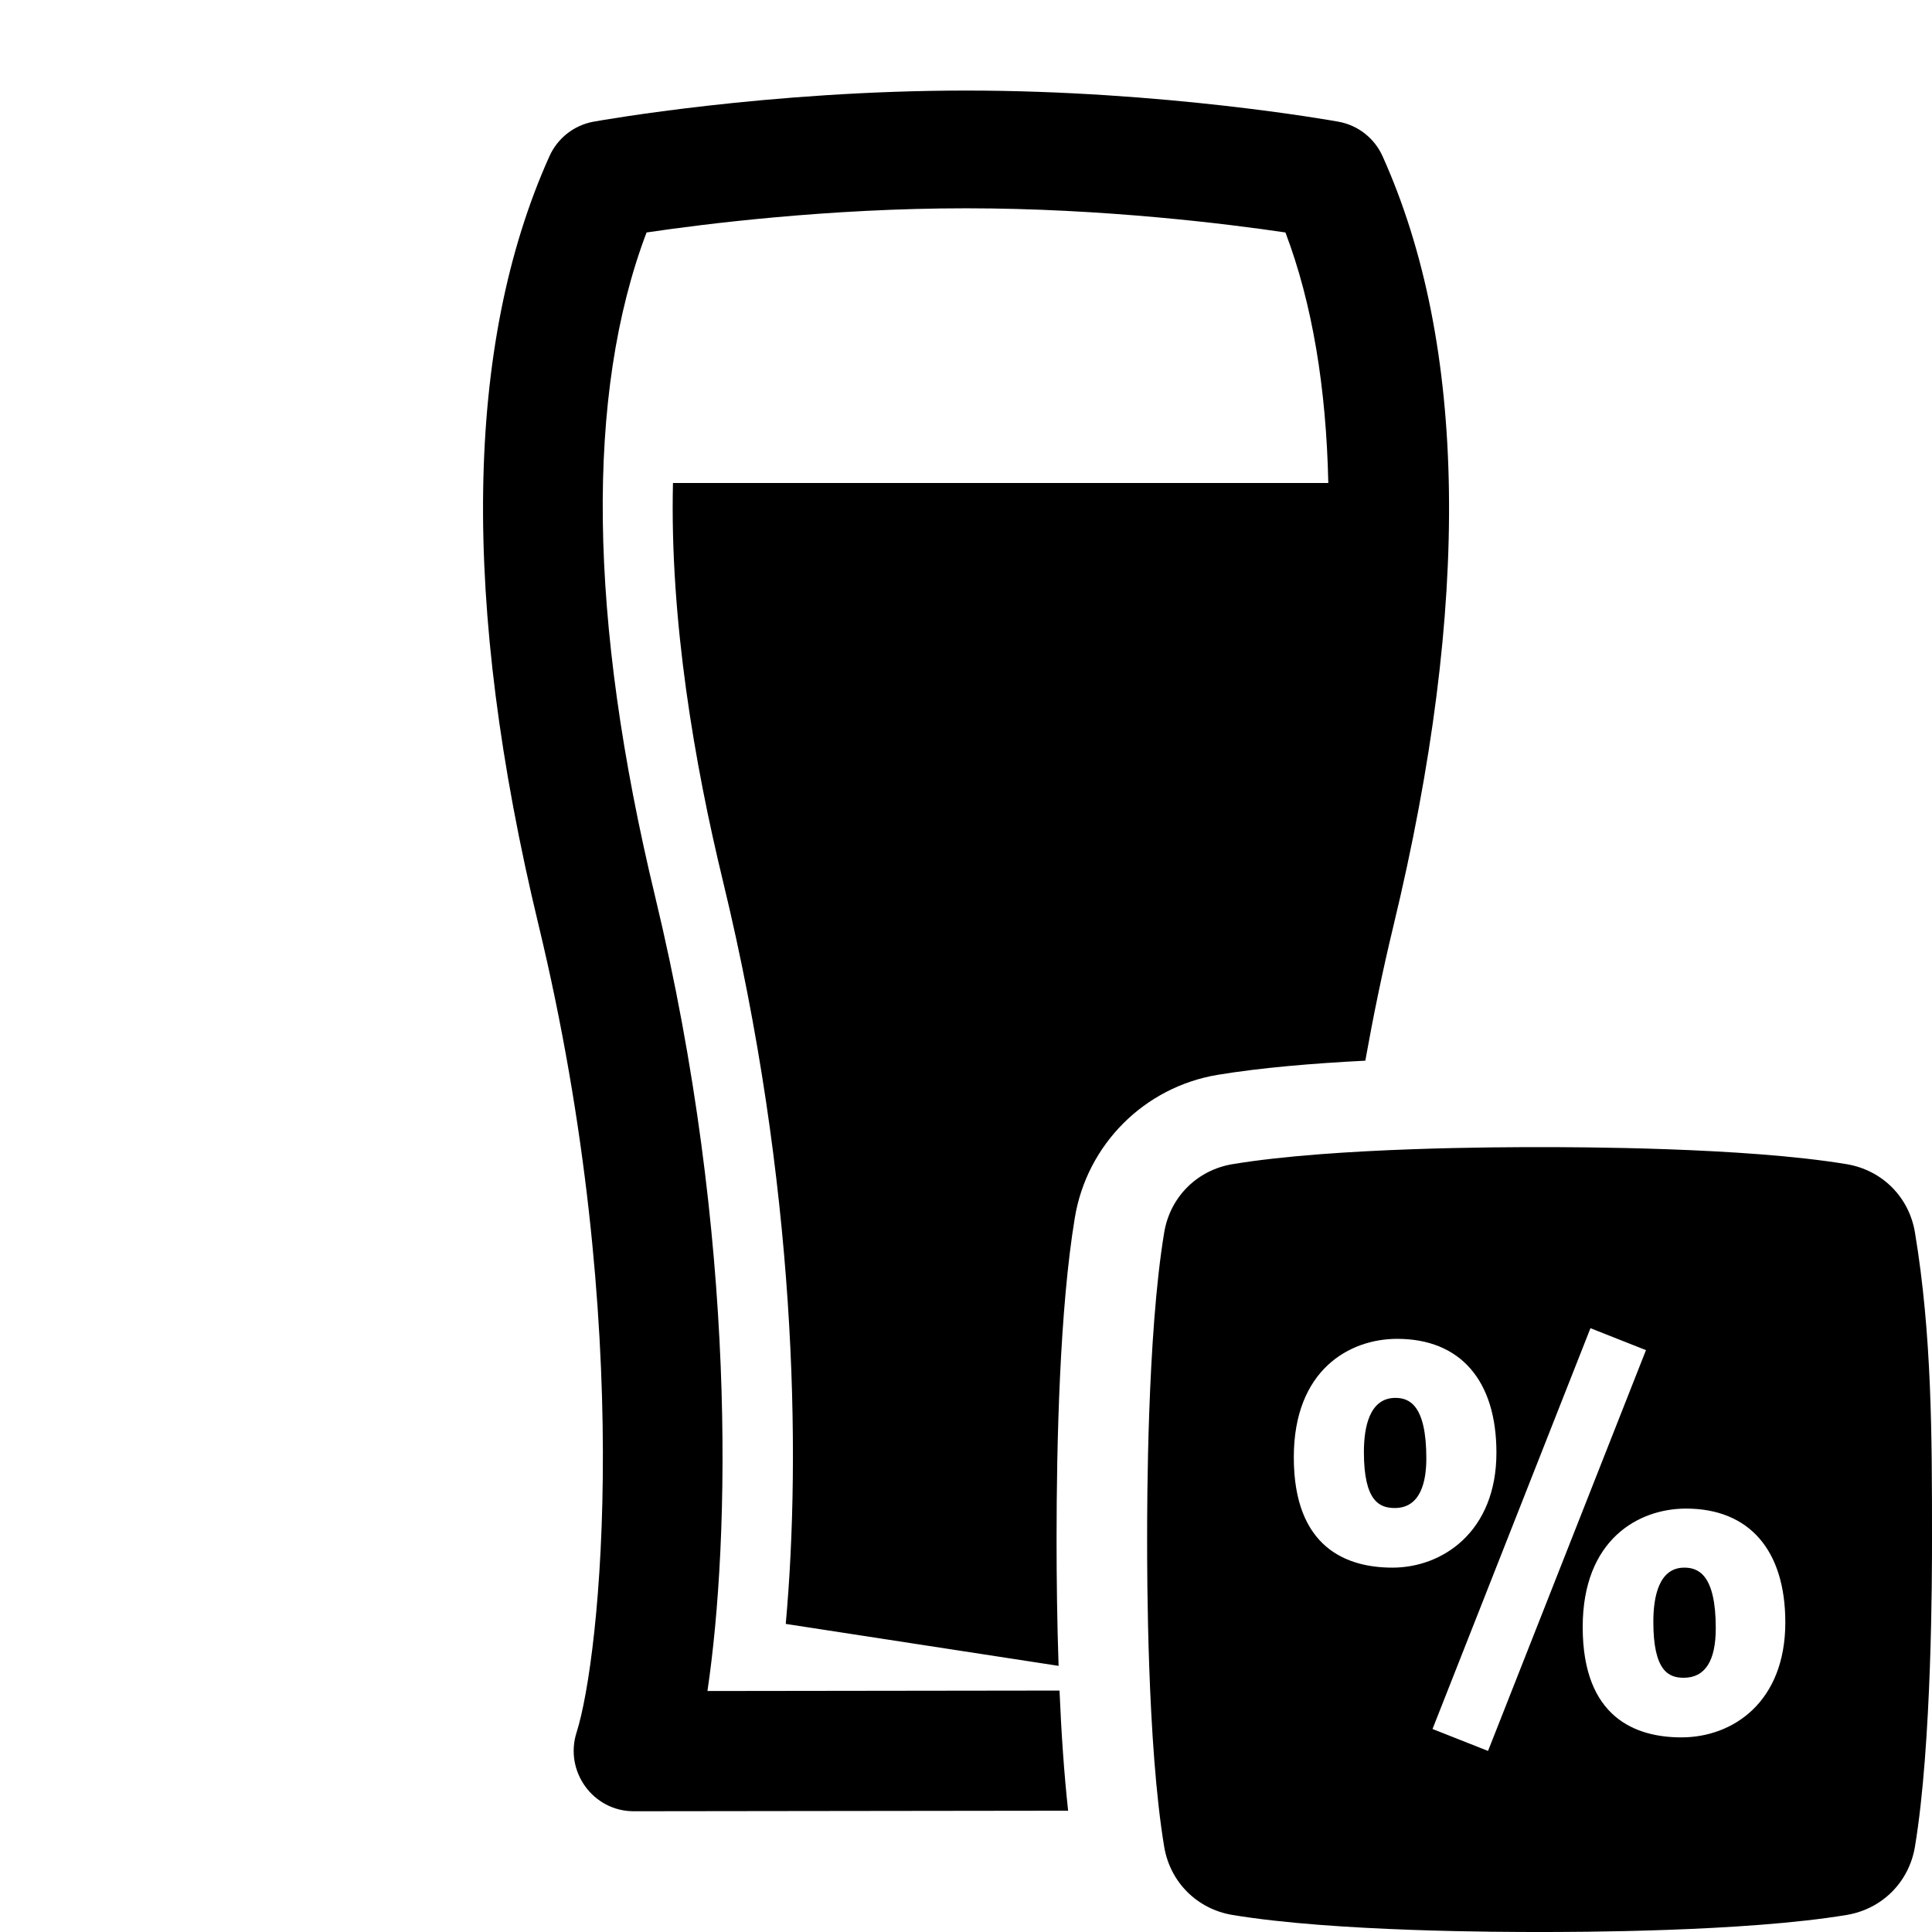 <?xml version="1.0" encoding="utf-8"?>
<!-- Generator: Adobe Illustrator 25.2.0, SVG Export Plug-In . SVG Version: 6.00 Build 0)  -->
<svg version="1.1" xmlns="http://www.w3.org/2000/svg" xmlns:xlink="http://www.w3.org/1999/xlink" x="0px" y="0px"
	 viewBox="0 0 64 64" style="enable-background:new 0 0 64 64;" xml:space="preserve">
<style type="text/css">
	.st0{fill:none;}
	.st1{fill:#B3B3B3;}
</style>
<g id="Box">
	<rect class="st0" width="64" height="64"/>
</g>
<g id="Icon">
	<path d="M46.225,46.307c-0.863,0-1.044,0.976-1.044,1.795c0,1.632,0.518,1.853,1.024,1.853c0.863,0,1.044-0.892,1.044-1.641
		C47.25,46.515,46.665,46.307,46.225,46.307z M45.228,35.136c0.26-1.456,0.565-2.947,0.934-4.476
		c2.569-10.661,2.447-19.235-0.362-25.484c-0.27-0.6-0.816-1.028-1.46-1.144C44.106,3.989,38.55,3,32,3S19.894,3.989,19.661,4.031
		c-0.644,0.116-1.19,0.544-1.46,1.144c-2.807,6.243-2.928,14.81-0.362,25.461c3.216,13.345,2.05,24.279,1.261,26.752
		C18.69,58.675,19.643,60,20.992,60c0.001,0,0.001,0,0.002,0l14.389-0.018c-0.136-1.25-0.227-2.599-0.285-3.98l-11.663,0.015
		c0.746-5.029,0.999-14.977-1.734-26.322c-2.215-9.191-2.309-16.649-0.283-21.994C23.293,7.423,27.434,6.9,32,6.9
		c4.566,0,8.707,0.523,10.582,0.801c0.894,2.359,1.351,5.151,1.42,8.299H22.293c-0.108,4.54,0.718,9.319,1.653,13.176
		c2.438,10.056,2.596,18.933,2.083,24.618c0,0,5.634,0.866,9.038,1.39C35.017,53.707,35,52.257,35,51
		c0-3.208,0.105-7.662,0.606-10.666c0.403-2.424,2.302-4.324,4.727-4.728C41.739,35.372,43.464,35.226,45.228,35.136z M55.794,51.93
		c-0.847,0-1.025,0.976-1.025,1.795c0,1.633,0.508,1.853,1.005,1.853c0.706,0,1.063-0.552,1.063-1.641
		C56.838,52.138,56.242,51.93,55.794,51.93z M63.435,40.826c-0.195-1.173-1.087-2.065-2.261-2.261C57.783,38,52.13,38,51,38
		c-1.13,0-6.783,0-10.174,0.565c-1.173,0.196-2.065,1.088-2.26,2.261C38,44.217,38,49.87,38,51c0,1.13,0,6.783,0.565,10.174
		c0.195,1.173,1.087,2.065,2.26,2.261C44.217,64,49.87,64,51,64s6.783,0,10.174-0.565c1.174-0.196,2.066-1.088,2.261-2.261
		C64,57.783,64,52.13,64,51C64,47.607,64,44.217,63.435,40.826z M42.859,48.275c0-2.896,1.844-3.924,3.423-3.924
		c2.09,0,3.289,1.374,3.289,3.77c0,2.617-1.785,3.809-3.443,3.809C44.637,51.93,42.859,51.296,42.859,48.275z M49.293,58.002
		l-1.839-0.727l5.232-13.277l1.839,0.727L49.293,58.002z M55.698,57.553c-1.491,0-3.269-0.634-3.269-3.655
		c0-2.896,1.844-3.924,3.423-3.924c2.09,0,3.289,1.374,3.289,3.77C59.141,56.375,57.412,57.553,55.698,57.553z"/>
</g>
</svg>
